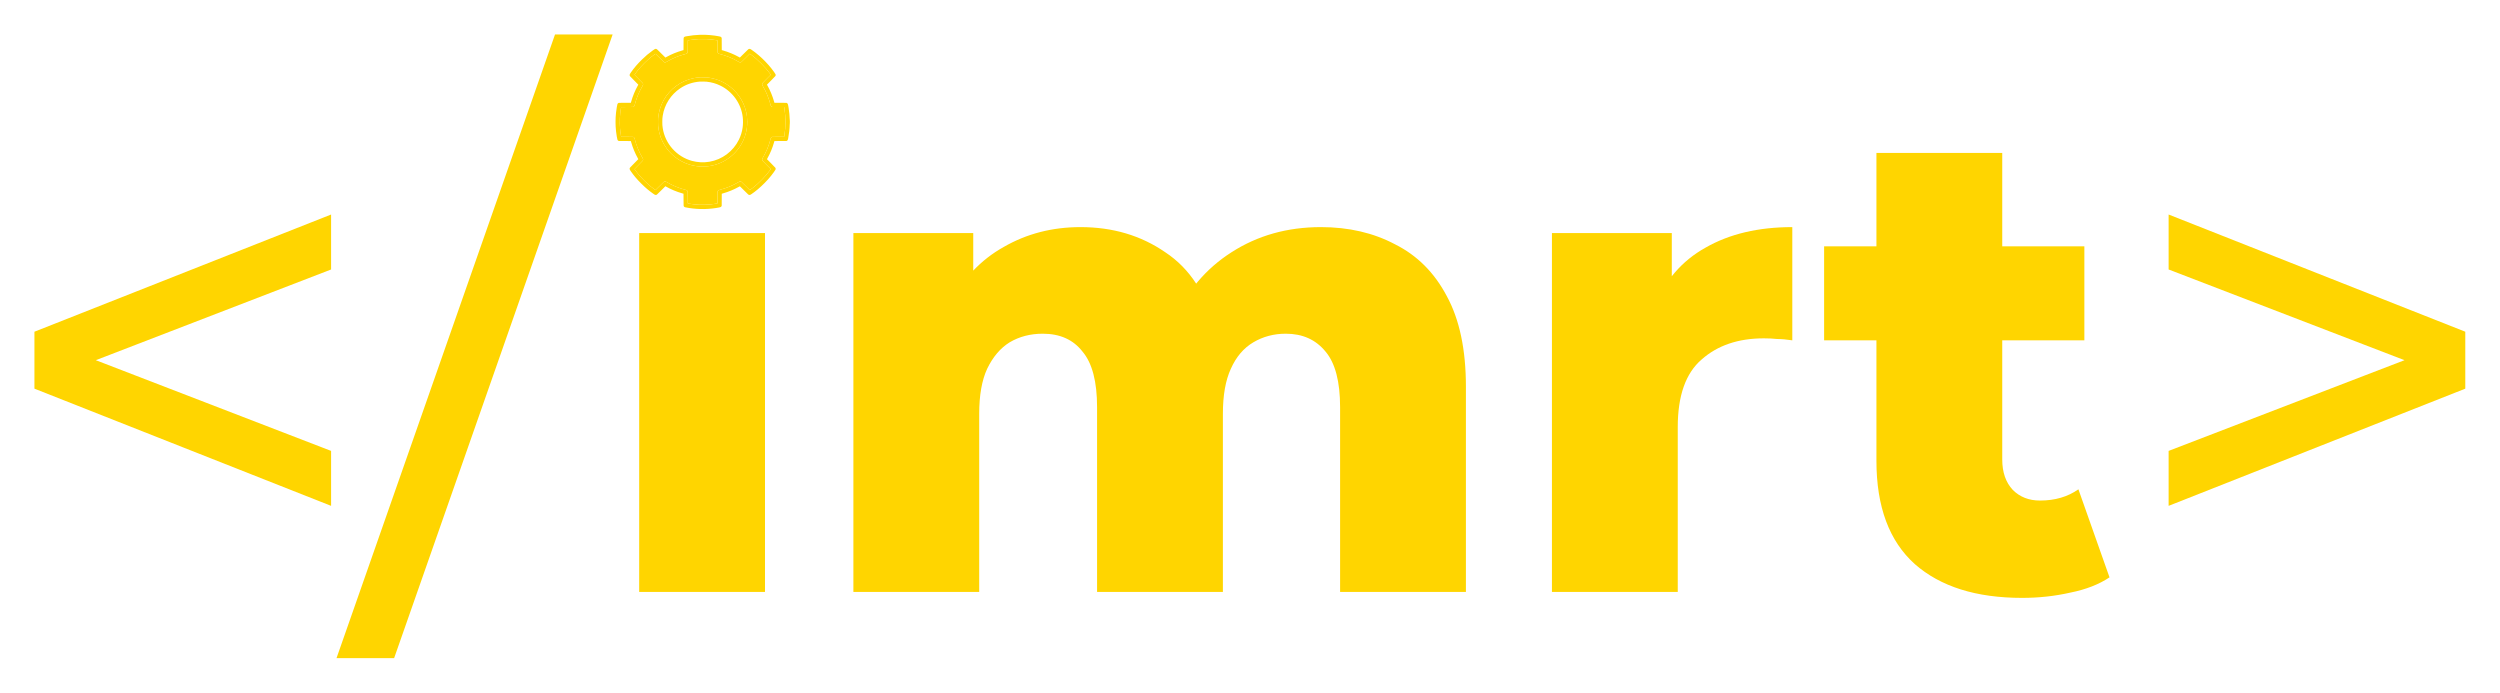 <svg width="1089" height="302" viewBox="0 0 1089 302" fill="none" xmlns="http://www.w3.org/2000/svg">
<g filter="url(#filter0_d_764_8426)">
<path d="M144.225 216.35L79.613 190.825L15 165.3V140.496L144.225 89.447V113.385L24.519 159.532V146.265L144.225 192.411V216.35Z" fill="#FFD500"/>
<path d="M146.585 282.686L241.774 11H266.869L171.68 282.686H146.585Z" fill="#FFD500"/>
<path d="M278.428 253.844V97.523H333.233V253.844H278.428Z" fill="#FFD500"/>
<path d="M575.381 94.928C587.496 94.928 598.265 97.427 607.688 102.427C617.303 107.234 624.803 114.732 630.188 124.923C635.764 135.113 638.553 148.285 638.553 164.436V253.844H583.746V173.376C583.746 162.224 581.631 154.149 577.401 149.15C573.17 143.958 567.401 141.362 560.094 141.362C554.901 141.362 550.19 142.612 545.96 145.112C541.729 147.611 538.46 151.457 536.152 156.649C533.845 161.648 532.691 168.185 532.691 176.261V253.844H477.885V173.376C477.885 162.224 475.77 154.149 471.54 149.15C467.501 143.958 461.732 141.362 454.232 141.362C448.848 141.362 444.041 142.612 439.81 145.112C435.772 147.611 432.502 151.457 430.002 156.649C427.695 161.648 426.541 168.185 426.541 176.261V253.844H371.736V97.523H423.945V141.074L413.561 128.672C419.33 117.52 427.215 109.156 437.214 103.58C447.214 97.812 458.367 94.928 470.674 94.928C484.712 94.928 497.019 98.581 507.596 105.887C518.365 113.001 525.576 124.154 529.23 139.343L511.346 135.594C516.922 122.904 525.287 113.001 536.441 105.887C547.786 98.581 560.766 94.928 575.381 94.928Z" fill="#FFD500"/>
<path d="M676.024 253.844V97.523H728.234V143.093L720.44 130.114C725.063 118.385 732.556 109.637 742.945 103.868C753.325 97.908 765.925 94.928 780.727 94.928V144.246C778.232 143.862 776.021 143.67 774.093 143.67C772.366 143.477 770.439 143.381 768.328 143.381C757.171 143.381 748.135 146.457 741.209 152.61C734.292 158.571 730.829 168.377 730.829 182.029V253.844H676.024Z" fill="#FFD500"/>
<path d="M880.829 256.437C860.828 256.437 845.258 251.534 834.102 241.728C822.946 231.73 817.372 216.732 817.372 196.735V62.623H872.176V196.159C872.176 201.735 873.712 206.157 876.791 209.425C879.87 212.502 883.808 214.04 888.614 214.04C895.156 214.04 900.73 212.406 905.353 209.138L918.904 247.496C914.29 250.573 908.615 252.784 901.89 254.129C895.156 255.668 888.139 256.437 880.829 256.437ZM794.584 144.244V103.289H907.948V144.244H794.584Z" fill="#FFD500"/>
<path d="M944.649 216.35V192.411L1064.65 146.265V159.532L944.649 113.385V89.447L1073.88 140.496V165.3L944.649 216.35Z" fill="#FFD500"/>
<path fill-rule="evenodd" clip-rule="evenodd" d="M304.931 11.158C302.893 11.232 301.103 11.427 299.126 11.789C298.38 11.925 298.337 11.936 298.158 12.05C298.012 12.143 297.935 12.232 297.826 12.434C297.77 12.54 297.765 12.677 297.75 15.185L297.734 17.826L297.308 17.947C294.867 18.637 292.457 19.625 290.387 20.784C290.103 20.942 289.861 21.072 289.85 21.072C289.838 21.072 289.01 20.254 288.009 19.254C286.044 17.289 286.076 17.317 285.704 17.284C285.389 17.257 285.262 17.324 284.274 18.029C282.546 19.263 281.152 20.444 279.538 22.037C277.598 23.95 276.229 25.552 274.821 27.558C274.342 28.239 274.268 28.388 274.267 28.666C274.266 29.084 274.188 28.99 276.216 31.024C277.223 32.033 278.046 32.869 278.046 32.88C278.046 32.892 277.909 33.148 277.74 33.449C276.598 35.494 275.607 37.918 274.922 40.341L274.801 40.768L272.162 40.784L269.523 40.8L269.388 40.871C269.211 40.966 269.037 41.144 268.966 41.305C268.844 41.581 268.504 43.611 268.354 44.96C268.041 47.781 268.041 50.43 268.354 53.25C268.511 54.661 268.848 56.653 268.975 56.916C269.056 57.086 269.212 57.245 269.388 57.34L269.523 57.411L272.161 57.426L274.801 57.442L274.985 58.086C275.651 60.407 276.625 62.761 277.759 64.793C277.916 65.077 278.046 65.319 278.046 65.331C278.046 65.342 277.223 66.178 276.216 67.187C274.188 69.221 274.266 69.127 274.267 69.545C274.268 69.823 274.342 69.972 274.821 70.653C276.186 72.599 277.399 74.028 279.294 75.922C281.152 77.78 282.612 79.019 284.53 80.364C285.257 80.875 285.341 80.917 285.621 80.918C286.058 80.921 285.949 81.01 288.002 78.962L289.845 77.123L289.947 77.182C292.171 78.466 294.678 79.516 297.308 80.263L297.734 80.385L297.75 83.025C297.768 85.925 297.753 85.698 297.95 85.978C298.027 86.088 298.262 86.242 298.415 86.283C298.574 86.325 299.639 86.518 300.234 86.612C304.537 87.292 309.092 87.204 313.359 86.357C313.934 86.244 314.106 86.146 314.278 85.835L314.371 85.665L314.387 83.026L314.403 80.385L314.973 80.222C317.347 79.546 319.692 78.578 321.787 77.411C322.055 77.261 322.283 77.139 322.292 77.139C322.301 77.139 323.127 77.956 324.128 78.957C326.094 80.921 326.063 80.895 326.434 80.926C326.691 80.947 326.846 80.886 327.293 80.587C329.185 79.32 331.059 77.738 333.05 75.725C334.213 74.551 334.986 73.691 335.879 72.583C336.658 71.616 337.726 70.121 337.832 69.846C337.912 69.642 337.895 69.336 337.794 69.134C337.744 69.033 337.187 68.454 335.907 67.171C334.909 66.171 334.092 65.344 334.092 65.335C334.092 65.326 334.214 65.098 334.364 64.829C335.534 62.728 336.482 60.428 337.173 58.012L337.337 57.442L339.976 57.426L342.615 57.411L342.784 57.317C343.107 57.139 343.194 56.975 343.326 56.302C343.691 54.442 343.991 51.76 343.991 50.358C343.991 50.171 344.005 50.018 344.023 50.007C344.043 49.994 344.055 49.647 344.055 49.07C344.055 48.466 344.044 48.159 344.023 48.172C344.003 48.185 343.991 48.071 343.991 47.856C343.991 46.782 343.784 44.617 343.533 43.077C343.239 41.271 343.179 41.102 342.745 40.87L342.615 40.8L339.976 40.784L337.337 40.768L337.173 40.199C336.481 37.78 335.535 35.485 334.364 33.382C334.214 33.113 334.092 32.885 334.092 32.876C334.092 32.867 334.909 32.04 335.907 31.039C337.181 29.763 337.744 29.177 337.793 29.078C337.887 28.89 337.91 28.59 337.845 28.399C337.756 28.137 336.772 26.745 335.929 25.692C334.486 23.884 332.395 21.72 330.596 20.169C329.457 19.187 328.324 18.315 327.293 17.624C326.846 17.325 326.691 17.264 326.434 17.285C326.063 17.316 326.094 17.289 324.128 19.254C323.127 20.254 322.301 21.072 322.292 21.072C322.283 21.072 322.055 20.95 321.787 20.799C319.686 19.629 317.344 18.663 314.941 17.978L314.403 17.824L314.387 15.184L314.371 12.545L314.278 12.376C314.106 12.065 313.934 11.967 313.359 11.853C310.69 11.322 307.546 11.063 304.931 11.158ZM304.376 13.038C302.937 13.111 301.316 13.29 299.997 13.52L299.601 13.589L299.585 16.2C299.568 19.082 299.581 18.905 299.363 19.153C299.207 19.331 299.04 19.413 298.605 19.522C297.927 19.692 296.846 20.013 296.153 20.25C294.199 20.919 292.304 21.792 290.523 22.845C290.018 23.144 289.83 23.21 289.591 23.175C289.261 23.128 289.258 23.126 287.354 21.223C285.567 19.436 285.544 19.415 285.464 19.458C285.344 19.522 284.127 20.441 283.668 20.814C281.608 22.488 279.475 24.62 277.811 26.667C277.427 27.138 276.499 28.369 276.433 28.493C276.39 28.573 276.411 28.595 278.197 30.384C280.1 32.289 280.102 32.291 280.149 32.621C280.183 32.86 280.117 33.048 279.819 33.554C278.335 36.067 277.207 38.812 276.497 41.638C276.388 42.073 276.306 42.241 276.128 42.397C275.88 42.615 276.057 42.602 273.177 42.619L270.569 42.635L270.512 42.951C270.004 45.766 269.854 49.004 270.093 51.953C270.179 53.011 270.37 54.504 270.528 55.354L270.57 55.576L273.178 55.592C276.057 55.609 275.88 55.596 276.128 55.814C276.3 55.965 276.387 56.136 276.48 56.51C277.195 59.367 278.328 62.132 279.819 64.657C280.117 65.163 280.183 65.35 280.149 65.59C280.102 65.92 280.1 65.922 278.197 67.827C276.411 69.615 276.39 69.638 276.433 69.718C276.499 69.842 277.427 71.072 277.811 71.544C279.441 73.549 281.55 75.665 283.554 77.303C284.06 77.717 285.331 78.681 285.465 78.753C285.544 78.796 285.57 78.772 287.354 76.988C289.258 75.085 289.261 75.083 289.591 75.035C289.83 75.001 290.018 75.067 290.523 75.366C293.028 76.845 295.787 77.98 298.606 78.689C299.04 78.798 299.208 78.88 299.363 79.058C299.581 79.305 299.568 79.129 299.585 82.011L299.601 84.622L300.202 84.724C301.489 84.943 303.065 85.108 304.551 85.178C305.91 85.243 308.075 85.186 309.485 85.049C310.328 84.966 311.993 84.737 312.426 84.643L312.537 84.619L312.553 82.01C312.57 79.129 312.557 79.305 312.775 79.058C312.937 78.873 313.099 78.8 313.691 78.646C316.537 77.908 319.076 76.86 321.575 75.393C322.133 75.065 322.322 74.995 322.558 75.033C322.876 75.084 322.893 75.099 324.777 76.982C325.769 77.973 326.596 78.784 326.615 78.784C326.658 78.784 327.4 78.245 327.987 77.785C329.319 76.745 330.397 75.772 331.831 74.319C333.233 72.898 334.271 71.69 335.34 70.236L335.766 69.656L333.949 67.836C332.037 65.921 332.037 65.92 331.989 65.59C331.953 65.343 332.019 65.165 332.365 64.577C333.818 62.114 334.933 59.391 335.641 56.572C335.752 56.129 335.834 55.965 336.024 55.802C336.28 55.584 336.161 55.592 339.011 55.592H341.579L341.693 54.888C342.314 51.051 342.314 47.159 341.693 43.323L341.579 42.619H339.011C336.161 42.619 336.28 42.627 336.024 42.409C335.834 42.246 335.752 42.082 335.641 41.638C334.933 38.821 333.818 36.096 332.365 33.634C332.019 33.046 331.953 32.868 331.989 32.621C332.037 32.291 332.038 32.289 333.949 30.374L335.765 28.555L335.43 28.096C334.254 26.482 333.193 25.26 331.518 23.586C329.864 21.935 328.661 20.893 327.07 19.733L326.611 19.398L324.777 21.228C322.755 23.244 322.838 23.175 322.437 23.175C322.212 23.175 322.117 23.14 321.747 22.917C320.605 22.227 318.946 21.396 317.708 20.892C316.422 20.368 314.833 19.846 313.533 19.521C313.099 19.413 312.93 19.331 312.775 19.153C312.557 18.905 312.57 19.082 312.553 16.2L312.537 13.59L312.243 13.535C311.051 13.31 309.268 13.115 307.685 13.036C306.962 13 305.1 13.001 304.376 13.038ZM305.231 29.666C303.974 29.742 303.159 29.843 302.171 30.044C296.652 31.166 291.833 34.7 289.077 39.645C287.733 42.058 286.955 44.596 286.692 47.428C286.617 48.239 286.617 49.972 286.692 50.782C286.875 52.743 287.284 54.488 287.97 56.224C290.599 62.877 296.658 67.566 303.728 68.419C304.572 68.52 305.067 68.546 306.1 68.545C308.025 68.542 309.602 68.326 311.382 67.821C317.839 65.989 322.956 60.87 324.777 54.421C325.289 52.604 325.504 51.023 325.501 49.073C325.499 47.451 325.356 46.178 325.011 44.691C323.566 38.481 319.116 33.331 313.175 30.995C311.436 30.311 309.668 29.896 307.777 29.726C307.252 29.679 305.638 29.64 305.231 29.666ZM304.82 31.547C301.659 31.805 298.865 32.763 296.312 34.466C292.227 37.189 289.43 41.563 288.689 46.383C288.529 47.42 288.5 47.843 288.5 49.105C288.5 50.368 288.529 50.79 288.689 51.827C289.733 58.62 294.755 64.245 301.41 66.078C303.842 66.747 306.508 66.881 309.007 66.459C314.571 65.519 319.373 61.928 321.867 56.842C322.673 55.2 323.228 53.407 323.478 51.652C323.686 50.187 323.709 48.524 323.542 47.064C322.868 41.158 319.168 35.93 313.802 33.301C311.91 32.375 309.976 31.821 307.824 31.59C307.267 31.531 305.355 31.503 304.82 31.547ZM268.129 49.105C268.129 49.619 268.134 49.828 268.139 49.572C268.144 49.315 268.144 48.896 268.139 48.639C268.134 48.382 268.129 48.592 268.129 49.105Z" fill="#FFD500"/>
<path fill-rule="evenodd" clip-rule="evenodd" d="M304.373 13.038C302.934 13.111 301.312 13.29 299.993 13.52L299.598 13.589L299.582 16.2C299.564 19.082 299.578 18.905 299.36 19.153C299.204 19.331 299.036 19.413 298.601 19.522C297.924 19.692 296.842 20.014 296.15 20.25C294.196 20.919 292.301 21.792 290.52 22.845C290.014 23.144 289.827 23.211 289.587 23.176C289.258 23.128 289.255 23.126 287.351 21.223C285.564 19.436 285.541 19.415 285.461 19.458C285.341 19.522 284.123 20.442 283.664 20.814C281.604 22.488 279.471 24.62 277.808 26.667C277.424 27.139 276.495 28.369 276.429 28.494C276.387 28.573 276.408 28.595 278.193 30.384C280.096 32.289 280.098 32.291 280.146 32.621C280.18 32.86 280.114 33.048 279.815 33.554C278.332 36.067 277.204 38.812 276.493 41.638C276.384 42.073 276.302 42.241 276.125 42.397C275.877 42.615 276.054 42.602 273.173 42.619L270.566 42.635L270.509 42.951C270.001 45.766 269.851 49.004 270.089 51.953C270.175 53.011 270.366 54.504 270.525 55.354L270.567 55.576L273.174 55.592C276.054 55.609 275.877 55.596 276.125 55.814C276.297 55.965 276.383 56.136 276.477 56.51C277.192 59.367 278.325 62.132 279.815 64.657C280.114 65.163 280.18 65.35 280.146 65.59C280.098 65.92 280.096 65.922 278.193 67.827C276.408 69.615 276.387 69.638 276.429 69.718C276.495 69.842 277.424 71.072 277.808 71.544C279.437 73.549 281.547 75.665 283.55 77.303C284.057 77.717 285.327 78.681 285.462 78.753C285.54 78.796 285.566 78.772 287.351 76.988C289.255 75.085 289.258 75.083 289.587 75.036C289.827 75.001 290.014 75.067 290.52 75.366C293.025 76.845 295.784 77.98 298.602 78.689C299.036 78.798 299.205 78.88 299.36 79.058C299.578 79.306 299.564 79.129 299.582 82.011L299.598 84.622L300.198 84.725C301.485 84.943 303.061 85.108 304.547 85.178C305.907 85.243 308.072 85.186 309.481 85.049C310.324 84.966 311.99 84.737 312.423 84.644L312.534 84.619L312.549 82.01C312.567 79.129 312.554 79.306 312.771 79.058C312.933 78.873 313.095 78.8 313.688 78.647C316.534 77.908 319.073 76.86 321.571 75.393C322.129 75.065 322.319 74.996 322.554 75.033C322.873 75.084 322.89 75.099 324.774 76.982C325.766 77.973 326.593 78.784 326.611 78.784C326.654 78.784 327.396 78.245 327.984 77.785C329.315 76.745 330.393 75.772 331.828 74.319C333.23 72.898 334.268 71.69 335.337 70.236L335.762 69.656L333.946 67.836C332.034 65.922 332.033 65.92 331.986 65.59C331.95 65.343 332.016 65.165 332.362 64.578C333.815 62.115 334.929 59.391 335.638 56.572C335.749 56.129 335.831 55.965 336.021 55.802C336.276 55.584 336.158 55.592 339.008 55.592H341.575L341.69 54.888C342.311 51.052 342.311 47.16 341.69 43.323L341.575 42.619H339.008C336.158 42.619 336.276 42.628 336.021 42.409C335.831 42.246 335.749 42.082 335.638 41.638C334.929 38.821 333.815 36.097 332.362 33.634C332.016 33.046 331.95 32.869 331.986 32.621C332.033 32.291 332.035 32.29 333.946 30.374L335.761 28.555L335.427 28.096C334.25 26.482 333.19 25.26 331.514 23.586C329.86 21.935 328.658 20.893 327.067 19.733L326.608 19.399L324.774 21.228C322.752 23.244 322.834 23.176 322.433 23.176C322.209 23.176 322.114 23.14 321.744 22.917C320.602 22.227 318.943 21.396 317.704 20.892C316.419 20.368 314.829 19.847 313.53 19.521C313.095 19.413 312.927 19.331 312.771 19.153C312.554 18.905 312.567 19.082 312.549 16.2L312.534 13.59L312.24 13.535C311.048 13.311 309.264 13.115 307.681 13.036C306.959 13 305.096 13.001 304.373 13.038ZM302.168 30.044C303.156 29.843 303.971 29.742 305.227 29.666C305.635 29.641 307.248 29.679 307.773 29.726C309.665 29.896 311.432 30.311 313.172 30.996C319.113 33.332 323.563 38.481 325.007 44.692C325.353 46.178 325.495 47.451 325.498 49.073C325.5 51.023 325.286 52.604 324.774 54.421C322.953 60.87 317.836 65.989 311.379 67.821C309.599 68.326 308.021 68.542 306.097 68.546C305.063 68.546 304.568 68.52 303.725 68.419C296.655 67.566 290.596 62.877 287.967 56.224C287.281 54.488 286.871 52.743 286.688 50.782C286.613 49.972 286.613 48.239 286.688 47.428C286.952 44.596 287.73 42.059 289.074 39.645C291.829 34.7 296.649 31.166 302.168 30.044Z" fill="#FFD500"/>
</g>
<defs>
<filter id="filter0_d_764_8426" x="0" y="0" width="1088.88" height="301.686" filterUnits="userSpaceOnUse" color-interpolation-filters="sRGB">
<feFlood flood-opacity="0" result="BackgroundImageFix"/>
<feColorMatrix in="SourceAlpha" type="matrix" values="0 0 0 0 0 0 0 0 0 0 0 0 0 0 0 0 0 0 127 0" result="hardAlpha"/>
<feOffset dy="4"/>
<feGaussianBlur stdDeviation="7.5"/>
<feComposite in2="hardAlpha" operator="out"/>
<feColorMatrix type="matrix" values="0 0 0 0 1 0 0 0 0 0.831 0 0 0 0 0 0 0 0 0.66 0"/>
<feBlend mode="normal" in2="BackgroundImageFix" result="effect1_dropShadow_764_8426"/>
<feBlend mode="normal" in="SourceGraphic" in2="effect1_dropShadow_764_8426" result="shape"/>
</filter>
</defs>
</svg>
